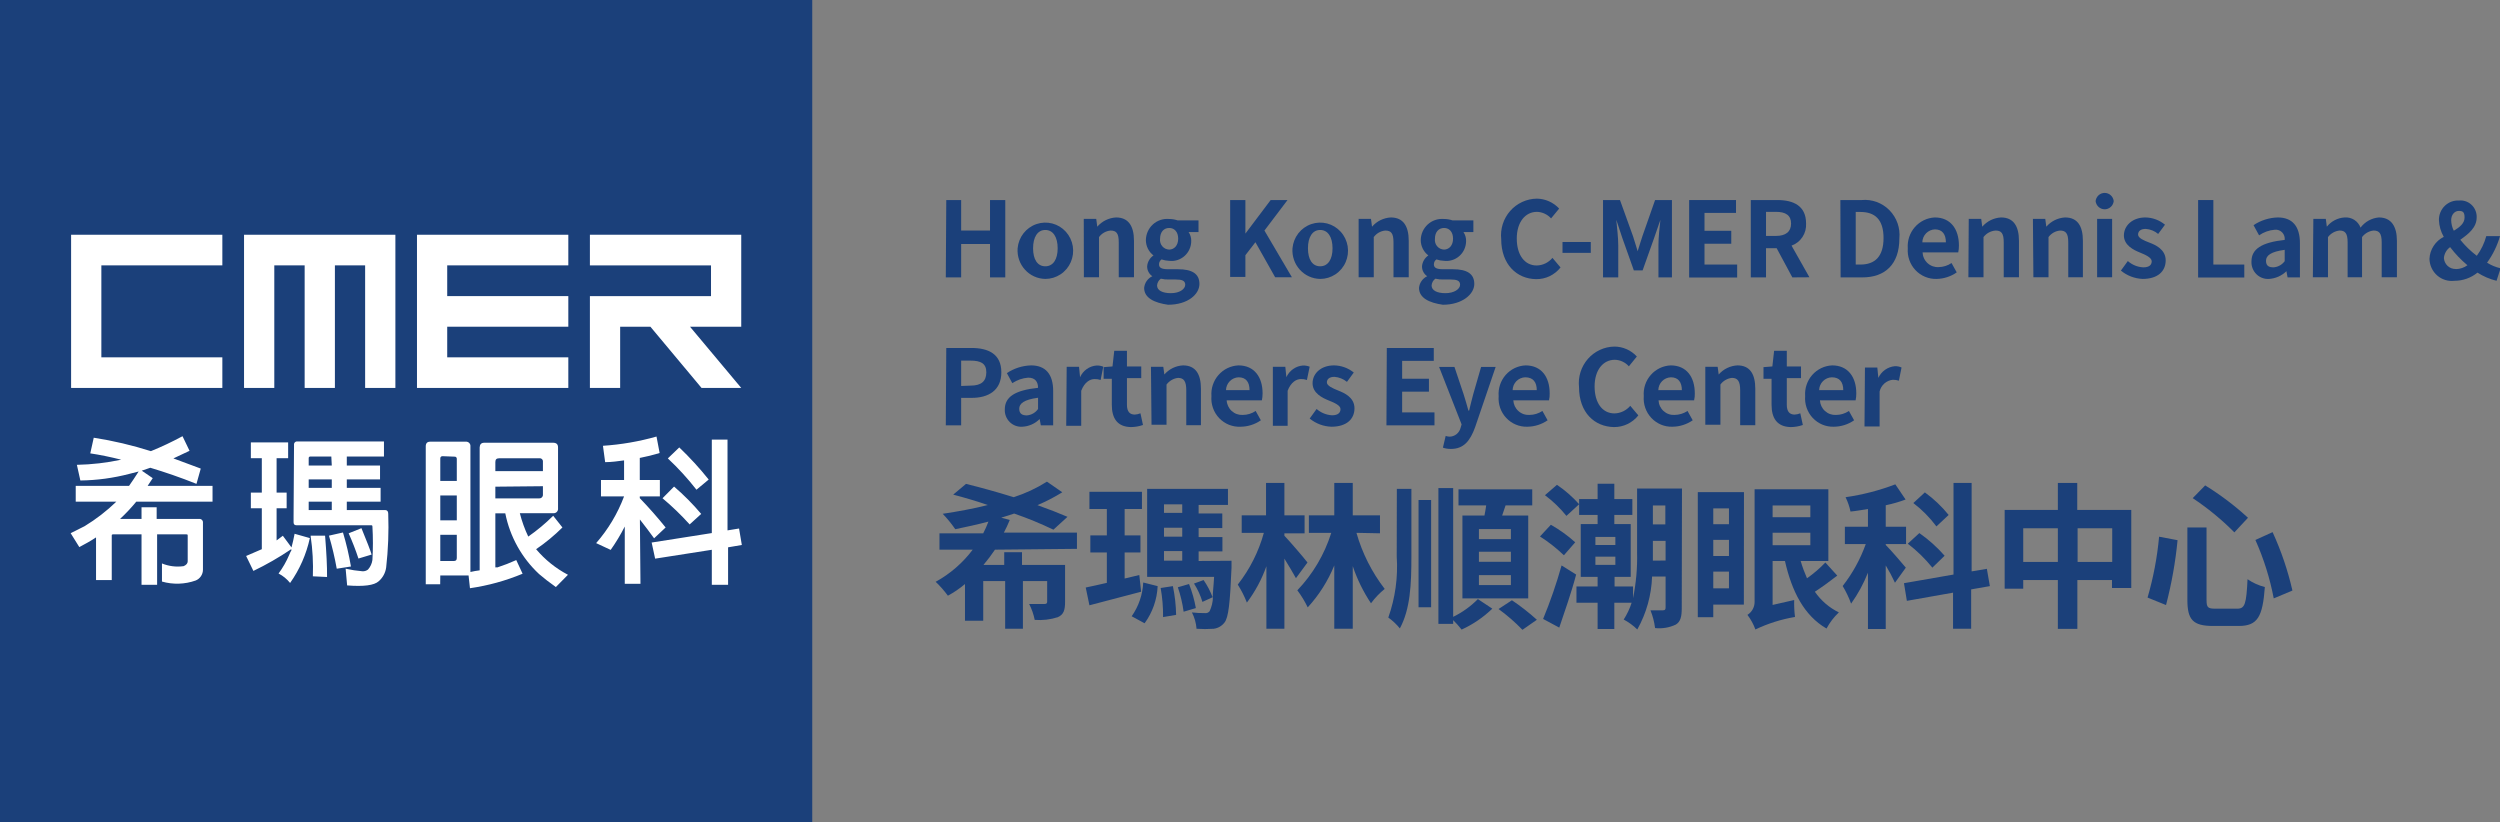 <svg width="149" height="49" viewBox="0 0 149 49" fill="none" xmlns="http://www.w3.org/2000/svg">
<rect x="0" y="0" width="149" height="49" fill="#808080" stroke="none"/>
<g clip-path="url(#clip0_1_928)">
<path d="M48.41 0H0V49H48.41V0Z" fill="#1B407A"/>
<path d="M14.545 23.121H16.348V15.816H18.157V23.121H19.96V15.816H21.762V23.121H23.565V13.991H14.545V23.121Z" fill="white"/>
<path d="M4.238 23.121H13.252V21.297H6.041V15.816H13.252V13.991H4.238V23.121Z" fill="white"/>
<path fill-rule="evenodd" clip-rule="evenodd" d="M20.779 31.785L21.542 31.478C21.872 32.286 22.079 32.809 22.148 33.052L21.363 33.289C21.196 32.777 21 32.275 20.779 31.785ZM19.609 31.924L20.441 31.736C20.642 32.401 20.8 33.078 20.916 33.763L20.07 33.895C19.951 33.235 19.798 32.581 19.609 31.938V31.924ZM18.515 31.924H19.375C19.457 32.941 19.499 33.763 19.492 34.389L18.646 34.348C18.676 33.549 18.632 32.749 18.515 31.959V31.924ZM17.345 32.739C16.629 33.222 15.88 33.653 15.102 34.027L14.669 33.136L15.604 32.732V30.294H14.951V29.361H15.604V27.307H14.951V26.367H17.173V27.307H16.485V29.361H17.084V30.294H16.485V32.21L16.857 31.931L17.373 32.627C17.442 32.377 17.503 32.105 17.558 31.813L18.467 32.07C18.258 33.033 17.858 33.943 17.29 34.745C17.102 34.511 16.867 34.318 16.602 34.181C16.856 33.838 17.068 33.466 17.235 33.073C17.275 32.97 17.324 32.87 17.38 32.774L17.345 32.739ZM19.774 29.076H18.398V28.574H19.774V29.076ZM19.774 27.746H18.398V27.314C18.396 27.3 18.397 27.286 18.401 27.273C18.405 27.26 18.412 27.248 18.421 27.238C18.43 27.228 18.442 27.22 18.454 27.215C18.467 27.21 18.481 27.208 18.494 27.209H19.747L19.774 27.746ZM18.398 30.399V29.898H19.774V30.399H18.398ZM17.497 30.754V31.13C17.497 31.242 17.552 31.304 17.655 31.304H22.079C22.155 31.304 22.196 31.304 22.196 31.374C22.235 32.04 22.235 32.707 22.196 33.373C22.168 33.585 22.076 33.784 21.934 33.944C21.84 34.018 21.723 34.055 21.604 34.048C21.266 34.02 20.931 33.969 20.6 33.895L20.689 34.891C21.673 34.967 22.299 34.891 22.574 34.64C22.814 34.432 22.971 34.142 23.015 33.825C23.135 32.762 23.177 31.691 23.139 30.622C23.139 30.483 23.083 30.406 22.966 30.399H20.669V29.898H22.684V29.076H20.669V28.574H22.65V27.746H20.669V27.209H22.884V26.311H17.724C17.696 26.307 17.668 26.31 17.642 26.32C17.615 26.329 17.591 26.344 17.572 26.365C17.553 26.385 17.538 26.41 17.53 26.436C17.522 26.463 17.52 26.492 17.524 26.52L17.497 30.754ZM8.435 31.848V34.856H9.364V31.848H11.105C11.16 31.848 11.187 31.848 11.187 31.924V33.456C11.187 33.575 11.105 33.672 10.947 33.742C10.509 33.805 10.063 33.75 9.653 33.581V34.661C10.313 34.85 11.015 34.828 11.662 34.598C11.79 34.547 11.9 34.457 11.977 34.342C12.055 34.226 12.096 34.09 12.096 33.951V31.165C12.1 31.133 12.097 31.1 12.087 31.069C12.077 31.038 12.06 31.01 12.037 30.987C12.015 30.964 11.987 30.947 11.956 30.937C11.926 30.926 11.893 30.924 11.862 30.928H9.337V30.232H8.435V30.928H7.156C7.485 30.621 7.795 30.293 8.084 29.946C8.092 29.925 8.106 29.908 8.126 29.898H12.667V28.957H8.8L9.103 28.498L8.449 28.052L8.958 27.878C9.818 28.136 10.74 28.449 11.71 28.839L11.965 27.927L10.334 27.321L11.297 26.868L10.878 25.998C10.266 26.329 9.637 26.627 8.993 26.889C7.879 26.535 6.741 26.267 5.587 26.088L5.38 27.021C5.945 27.105 6.557 27.23 7.224 27.397C6.355 27.584 5.471 27.686 4.582 27.704L4.789 28.637C5.778 28.625 6.762 28.492 7.72 28.24L8.263 28.101C8.057 28.421 7.871 28.707 7.692 28.957H4.513V29.898H6.935C6.36 30.454 5.725 30.945 5.043 31.36L4.211 31.778L4.727 32.607C5.057 32.432 5.415 32.237 5.724 32.029V34.571H6.66V31.924C6.66 31.875 6.66 31.854 6.736 31.848H8.435Z" fill="white"/>
<path fill-rule="evenodd" clip-rule="evenodd" d="M42.424 32.767L39.046 33.296L38.839 32.335L42.424 31.771V26.2H43.36V31.611L44.048 31.499L44.213 32.481L43.394 32.62V34.856H42.424V32.767ZM39.486 29.696L40.174 28.999C40.755 29.498 41.296 30.043 41.791 30.629L41.103 31.256C40.601 30.698 40.06 30.177 39.486 29.696ZM39.803 27.321C40.419 27.897 40.989 28.521 41.509 29.187L42.238 28.581C41.697 27.904 41.111 27.264 40.484 26.666L39.803 27.321ZM38.138 30.963C38.454 31.367 38.736 31.736 38.984 32.084L39.672 31.437C39.183 30.831 38.667 30.246 38.131 29.689V29.584H39.328V28.609H38.131V27.293C38.53 27.216 38.925 27.118 39.314 27L39.128 26.018C38.086 26.314 37.016 26.498 35.936 26.569L36.067 27.544C36.452 27.544 36.83 27.488 37.195 27.439V28.609H35.819V29.584H37.195C36.811 30.607 36.247 31.551 35.53 32.37L36.397 32.774C36.709 32.331 36.99 31.865 37.236 31.381V34.793H38.172L38.138 30.963ZM29.523 28.08V27.537C29.523 27.384 29.592 27.314 29.744 27.314H32.152C32.18 27.311 32.208 27.314 32.234 27.323C32.261 27.332 32.285 27.348 32.305 27.368C32.325 27.388 32.34 27.412 32.349 27.439C32.358 27.466 32.361 27.494 32.358 27.523V28.08H29.523ZM32.358 28.978V29.459C32.362 29.491 32.359 29.524 32.349 29.555C32.339 29.587 32.322 29.615 32.3 29.638C32.277 29.662 32.25 29.68 32.219 29.691C32.189 29.702 32.156 29.706 32.124 29.703H29.523V29.006L32.358 28.978ZM27.081 27.216C27.1 27.213 27.12 27.214 27.138 27.22C27.157 27.225 27.174 27.235 27.188 27.249C27.202 27.262 27.213 27.279 27.219 27.298C27.226 27.316 27.228 27.336 27.225 27.356V28.665H26.241V27.328C26.239 27.309 26.241 27.29 26.247 27.272C26.254 27.254 26.264 27.238 26.277 27.224C26.29 27.211 26.306 27.201 26.324 27.195C26.342 27.188 26.36 27.186 26.379 27.189L27.081 27.216ZM27.225 33.254C27.225 33.38 27.17 33.435 27.053 33.435H26.241V31.875H27.225V33.254ZM27.225 31.012H26.241V29.528H27.225V31.012ZM26.241 34.299H27.803H27.927L28.01 35.058C29.087 34.903 30.141 34.613 31.147 34.194L30.769 33.38C30.401 33.547 30.024 33.694 29.64 33.818C29.602 33.811 29.562 33.811 29.523 33.818V30.594H30.115C30.392 31.986 31.098 33.254 32.131 34.215C32.406 34.452 32.736 34.71 33.129 34.988L33.851 34.257C33.127 33.878 32.481 33.36 31.952 32.732C32.513 32.35 33.038 31.916 33.521 31.437L32.97 30.74C32.511 31.196 32.014 31.611 31.484 31.98C31.272 31.534 31.104 31.067 30.982 30.587H32.977C33.016 30.59 33.056 30.585 33.093 30.571C33.129 30.557 33.163 30.535 33.19 30.506C33.217 30.477 33.237 30.443 33.249 30.405C33.261 30.367 33.265 30.327 33.259 30.288V26.666C33.259 26.485 33.17 26.395 32.984 26.388H28.856C28.684 26.388 28.595 26.485 28.588 26.666V33.992C28.402 34.014 28.219 34.047 28.037 34.09V33.972V26.61C28.042 26.572 28.037 26.533 28.025 26.496C28.012 26.459 27.991 26.426 27.964 26.399C27.937 26.371 27.904 26.35 27.868 26.338C27.832 26.325 27.793 26.32 27.755 26.325H25.636C25.464 26.325 25.375 26.415 25.375 26.604V34.821H26.235L26.241 34.299Z" fill="white"/>
<path d="M24.852 23.121H33.872V21.297H26.654V19.472H33.872V17.648H26.654V15.816H33.872V13.991H24.852V23.121Z" fill="white"/>
<path d="M44.178 13.991H35.158V15.816H42.376V17.648H35.158V23.121H36.961V19.472H38.764L41.812 23.121H44.178L41.124 19.472H44.178V13.991Z" fill="white"/>
<path d="M59.301 32.76C59.088 33.076 58.858 33.38 58.613 33.672H59.852V32.913H60.911V33.672H63.478V35.887C63.478 36.374 63.388 36.632 63.044 36.785C62.6 36.927 62.133 36.981 61.668 36.945C61.604 36.615 61.493 36.296 61.338 35.998C61.703 35.998 62.129 35.998 62.246 35.998C62.363 35.998 62.411 35.963 62.411 35.859V34.633H60.966V37.474H59.907V34.633H58.6V36.994H57.513V34.807C57.198 35.075 56.857 35.308 56.494 35.504C56.276 35.206 56.032 34.929 55.765 34.675C56.627 34.203 57.38 33.55 57.974 32.76H55.992V31.785H58.6C58.718 31.56 58.821 31.327 58.909 31.088C58.221 31.269 57.568 31.409 56.935 31.541C56.71 31.214 56.459 30.907 56.185 30.622C57.072 30.489 58.001 30.322 58.875 30.099C58.187 29.863 57.451 29.647 56.811 29.48L57.574 28.839C58.421 29.048 59.432 29.326 60.416 29.633C61.112 29.409 61.778 29.098 62.398 28.706L63.313 29.34C62.839 29.633 62.345 29.889 61.833 30.106C62.521 30.35 63.134 30.594 63.622 30.803L62.783 31.569C62.022 31.203 61.241 30.882 60.444 30.608C60.196 30.691 59.941 30.775 59.673 30.852L60.182 30.991C60.078 31.247 59.961 31.498 59.831 31.743H64.186V32.711L59.301 32.76Z" fill="#1B407A"/>
<path d="M68.012 35.267L64.93 36.075L64.709 35.016C65.067 34.94 65.501 34.849 65.968 34.738V32.927H64.985V31.91H65.968V30.336H64.93V29.312H68.06V30.336H67.028V31.91H67.971V32.927H67.028V34.48L67.902 34.271L68.012 35.267ZM67.448 36.729C67.863 36.139 68.102 35.441 68.136 34.717L68.996 34.933C68.96 35.733 68.689 36.504 68.218 37.147L67.448 36.729ZM73.399 33.421C73.399 33.421 73.399 33.7 73.399 33.832C73.31 35.956 73.22 36.813 72.973 37.112C72.815 37.314 72.585 37.444 72.333 37.475C71.994 37.498 71.653 37.498 71.314 37.475C71.288 37.134 71.194 36.803 71.039 36.5C71.295 36.53 71.552 36.544 71.81 36.541C71.862 36.549 71.916 36.542 71.965 36.523C72.015 36.503 72.058 36.471 72.092 36.43C72.218 36.167 72.286 35.88 72.291 35.587L71.665 35.873C71.549 35.486 71.38 35.118 71.163 34.779L71.734 34.571C71.957 34.895 72.14 35.245 72.278 35.615C72.278 35.309 72.333 34.919 72.36 34.383H68.37V29.138H73.186V30.093H71.438V30.601H72.849V31.471H71.438V32.008H72.856V32.864H71.438V33.435L73.399 33.421ZM69.904 34.933C70.022 35.496 70.086 36.07 70.097 36.646L69.319 36.778C69.326 36.197 69.277 35.616 69.175 35.044L69.904 34.933ZM69.374 30.058V30.566H70.461V30.058H69.374ZM70.461 31.451H69.374V31.987H70.461V31.451ZM69.374 33.414H70.461V32.843H69.374V33.414ZM70.867 34.807C71.049 35.271 71.185 35.751 71.273 36.242L70.544 36.458C70.477 35.962 70.362 35.475 70.2 35.002L70.867 34.807Z" fill="#1B407A"/>
<path d="M77.238 34.459C77.073 34.153 76.798 33.7 76.55 33.296V37.474H75.477V33.749C75.201 34.526 74.809 35.257 74.314 35.914C74.168 35.54 73.986 35.181 73.771 34.842C74.488 33.929 75.016 32.88 75.326 31.757H74.005V30.712H75.456V28.783H76.55V30.712H77.754V31.785H76.55V31.931C76.826 32.21 77.734 33.268 77.926 33.526L77.238 34.459ZM80.844 31.757C81.19 32.97 81.762 34.104 82.529 35.1C82.221 35.348 81.946 35.636 81.711 35.956C81.253 35.27 80.888 34.525 80.624 33.742V37.474H79.523V33.7C79.148 34.623 78.612 35.469 77.94 36.2C77.768 35.841 77.561 35.5 77.321 35.183C78.248 34.215 78.94 33.042 79.344 31.757H78.009V30.712H79.523V28.783H80.624V30.712H82.247V31.785L80.844 31.757Z" fill="#1B407A"/>
<path d="M83.252 29.138H84.119V33.178C84.119 34.821 84.057 36.297 83.431 37.453C83.232 37.207 83 36.989 82.743 36.806C83.157 35.64 83.328 34.4 83.245 33.163L83.252 29.138ZM84.545 29.8H85.295V36.193H84.545V29.8ZM86.609 36.764C87.156 36.498 87.653 36.14 88.082 35.706L88.942 36.276C88.406 36.794 87.787 37.216 87.112 37.523C86.956 37.324 86.789 37.136 86.609 36.959V37.182H85.729V29.09H86.609V36.764ZM88.474 30.726C88.515 30.531 88.55 30.315 88.577 30.12H86.926V29.166H91.322V30.12H89.733C89.664 30.322 89.588 30.531 89.527 30.726H91.082V35.664H87.16V30.726H88.474ZM90.049 31.534H88.144V32.133H90.049V31.534ZM90.049 32.885H88.144V33.484H90.049V32.885ZM90.049 34.278H88.144V34.87H90.049V34.278ZM90.111 35.775C90.634 36.126 91.13 36.515 91.598 36.938L90.737 37.537C90.3 37.082 89.823 36.667 89.313 36.297L90.111 35.775Z" fill="#1B407A"/>
<path d="M93.208 33.094C92.77 32.674 92.293 32.298 91.783 31.973L92.43 31.276C92.951 31.569 93.438 31.919 93.882 32.321L93.208 33.094ZM91.969 36.889C92.399 35.849 92.767 34.784 93.07 33.7L93.937 34.243C93.662 35.309 93.249 36.451 92.932 37.405L91.969 36.889ZM92.795 28.895C93.28 29.224 93.724 29.612 94.116 30.051L93.359 30.747C92.985 30.284 92.555 29.869 92.079 29.514L92.795 28.895ZM100.232 36.249C100.232 36.743 100.164 37.05 99.881 37.224C99.495 37.407 99.067 37.479 98.643 37.433C98.597 37.069 98.504 36.713 98.368 36.374C98.677 36.374 99.008 36.374 99.118 36.374C99.228 36.374 99.269 36.332 99.269 36.207V34.361H98.464C98.427 35.47 98.124 36.552 97.583 37.516C97.342 37.281 97.069 37.081 96.772 36.924C96.973 36.613 97.133 36.276 97.246 35.921H96.214V37.488H95.217V35.921H93.957V34.953H95.217V34.382H94.212V31.235H95.217V30.691H94.116V29.744H95.217V28.832H96.214V29.744H97.288V30.691H96.214V31.235H97.191V34.382H96.228V34.953H97.329V35.65C97.513 34.748 97.594 33.827 97.57 32.906V29.117H100.246L100.232 36.249ZM95.086 32.481H96.276V32.001H95.086V32.481ZM95.086 33.665H96.276V33.178H95.086V33.665ZM99.269 33.407V32.237H98.512V32.934C98.512 33.087 98.512 33.247 98.512 33.414L99.269 33.407ZM98.512 30.127V31.255H99.255V30.127H98.512Z" fill="#1B407A"/>
<path d="M103.934 36.033H102.111V36.785H101.189V29.333H103.941L103.934 36.033ZM102.111 30.301V31.241H103.046V30.301H102.111ZM102.111 33.136H103.046V32.175H102.111V33.136ZM103.046 35.065V34.069H102.111V35.065H103.046ZM109.5 34.306C109.08 34.633 108.578 35.002 108.165 35.267C108.53 35.795 109.023 36.219 109.596 36.499C109.301 36.778 109.053 37.102 108.86 37.461C107.525 36.688 106.796 35.253 106.383 33.435H105.647V36.054L106.934 35.761C106.924 36.099 106.94 36.436 106.982 36.771C106.165 36.908 105.371 37.159 104.622 37.516C104.508 37.203 104.348 36.91 104.147 36.646C104.283 36.562 104.394 36.442 104.469 36.3C104.544 36.158 104.58 35.999 104.574 35.838V29.159H108.97V33.435H107.319C107.423 33.787 107.55 34.131 107.697 34.466C108.091 34.189 108.457 33.874 108.791 33.526L109.5 34.306ZM105.647 30.127V30.824H107.897V30.127H105.647ZM105.647 32.495H107.897V31.75H105.647V32.495Z" fill="#1B407A"/>
<path d="M112.94 34.731C112.777 34.377 112.593 34.032 112.39 33.7V37.488H111.33V34.132C111.07 34.786 110.733 35.406 110.326 35.977C110.192 35.611 110.024 35.259 109.823 34.926C110.412 34.173 110.877 33.328 111.2 32.425H109.954V31.395H111.33V30.336C110.972 30.392 110.642 30.455 110.291 30.489C110.228 30.193 110.129 29.905 109.995 29.633C111.009 29.489 112.003 29.232 112.961 28.867L113.573 29.772C113.188 29.916 112.792 30.031 112.39 30.113V31.395H113.601V32.425H112.39V32.481C112.658 32.739 113.408 33.616 113.587 33.832L112.94 34.731ZM117.481 35.128V37.474H116.401V35.323L113.649 35.81L113.477 34.758L116.429 34.243V28.783H117.509V34.055L118.417 33.902L118.596 34.933L117.481 35.128ZM115.169 33.832C114.739 33.299 114.247 32.819 113.704 32.405L114.392 31.771C114.946 32.158 115.452 32.612 115.899 33.122L115.169 33.832ZM115.41 31.374C115.018 30.847 114.555 30.378 114.034 29.981L114.722 29.347C115.251 29.73 115.728 30.182 116.14 30.691L115.41 31.374Z" fill="#1B407A"/>
<path d="M127.024 30.392V35.044H125.875V34.57H123.811V37.481H122.648V34.57H120.584V35.086H119.477V30.392H122.648V28.783H123.804V30.392H127.024ZM122.648 33.491V31.485H120.584V33.491H122.648ZM125.889 33.491V31.485H123.825V33.491H125.889Z" fill="#1B407A"/>
<path d="M129.783 32.196C129.657 33.501 129.427 34.793 129.095 36.061L127.994 35.615C128.34 34.431 128.57 33.216 128.682 31.987L129.783 32.196ZM131.51 31.437V35.761C131.51 36.2 131.586 36.277 132.026 36.277H133.347C133.801 36.277 133.884 35.977 133.953 34.522C134.268 34.736 134.617 34.894 134.985 34.988C134.854 36.757 134.558 37.307 133.43 37.307H131.896C130.705 37.307 130.368 36.938 130.368 35.761V31.437H131.51ZM131.428 28.93C132.337 29.489 133.192 30.135 133.98 30.859L133.168 31.729C132.411 30.966 131.578 30.282 130.685 29.689L131.428 28.93ZM135.446 31.715C135.958 32.831 136.355 33.998 136.629 35.197L135.515 35.664C135.286 34.464 134.919 33.295 134.421 32.182L135.446 31.715Z" fill="#1B407A"/>
<path d="M56.398 11.923H57.285V13.741H59.005V11.923H59.914V16.533H59.005V14.541H57.285V16.533H56.37L56.398 11.923Z" fill="#1B407A"/>
<path d="M60.65 14.799C60.678 14.475 60.799 14.165 60.997 13.909C61.196 13.653 61.464 13.461 61.769 13.356C62.074 13.251 62.402 13.239 62.714 13.319C63.025 13.4 63.307 13.571 63.525 13.812C63.742 14.052 63.886 14.351 63.938 14.672C63.99 14.994 63.949 15.323 63.819 15.622C63.69 15.92 63.477 16.173 63.208 16.351C62.938 16.529 62.623 16.624 62.301 16.624C62.072 16.62 61.846 16.57 61.637 16.475C61.428 16.38 61.241 16.243 61.086 16.072C60.932 15.901 60.813 15.7 60.738 15.481C60.663 15.262 60.633 15.03 60.65 14.799ZM63.037 14.799C63.037 14.137 62.769 13.706 62.301 13.706C61.833 13.706 61.572 14.137 61.572 14.799C61.572 15.461 61.833 15.871 62.301 15.871C62.769 15.871 63.037 15.454 63.037 14.799Z" fill="#1B407A"/>
<path d="M64.592 13.044H65.335L65.397 13.511C65.538 13.348 65.71 13.215 65.903 13.12C66.096 13.026 66.305 12.971 66.519 12.96C67.262 12.96 67.585 13.483 67.585 14.353V16.526H66.677V14.437C66.677 13.901 66.533 13.741 66.189 13.741C66.053 13.753 65.922 13.794 65.803 13.861C65.685 13.928 65.582 14.02 65.501 14.13V16.526H64.599L64.592 13.044Z" fill="#1B407A"/>
<path d="M68.191 17.16C68.205 17.011 68.257 16.868 68.343 16.746C68.429 16.623 68.545 16.526 68.679 16.463C68.583 16.399 68.504 16.311 68.45 16.208C68.395 16.104 68.368 15.989 68.37 15.871C68.38 15.742 68.42 15.616 68.486 15.504C68.551 15.392 68.641 15.296 68.748 15.224C68.608 15.117 68.494 14.98 68.415 14.822C68.337 14.663 68.295 14.489 68.294 14.312C68.296 14.135 68.334 13.961 68.406 13.8C68.478 13.64 68.581 13.496 68.71 13.377C68.84 13.259 68.991 13.169 69.156 13.113C69.322 13.057 69.496 13.036 69.67 13.051C69.845 13.05 70.02 13.079 70.186 13.135H71.431V13.831H70.84C70.946 13.986 71.001 14.171 70.998 14.36C70.998 14.53 70.963 14.698 70.894 14.852C70.825 15.007 70.725 15.145 70.599 15.257C70.473 15.369 70.325 15.453 70.165 15.502C70.005 15.552 69.836 15.566 69.67 15.544C69.52 15.539 69.371 15.511 69.23 15.461C69.181 15.493 69.142 15.538 69.116 15.591C69.089 15.643 69.076 15.701 69.078 15.76C69.078 15.948 69.216 16.046 69.622 16.046H70.207C71.039 16.046 71.486 16.31 71.486 16.923C71.486 17.536 70.798 18.163 69.615 18.163C68.817 18.051 68.191 17.766 68.191 17.16ZM70.64 16.972C70.64 16.721 70.434 16.658 70.069 16.658H69.67C69.508 16.664 69.346 16.648 69.188 16.61C69.123 16.655 69.069 16.716 69.029 16.785C68.99 16.855 68.967 16.933 68.961 17.014C68.961 17.306 69.278 17.473 69.787 17.473C70.296 17.473 70.64 17.236 70.64 16.965V16.972ZM70.22 14.228C70.22 13.817 69.993 13.587 69.684 13.587C69.374 13.587 69.14 13.817 69.14 14.228C69.13 14.307 69.135 14.388 69.158 14.465C69.18 14.542 69.218 14.613 69.269 14.675C69.32 14.736 69.384 14.785 69.455 14.82C69.527 14.854 69.605 14.873 69.684 14.876C69.987 14.869 70.22 14.632 70.22 14.221V14.228Z" fill="#1B407A"/>
<path d="M73.317 11.923H74.225V13.922L75.732 11.923H76.736L75.36 13.741L76.998 16.526H76L74.823 14.437L74.225 15.21V16.505H73.317V11.923Z" fill="#1B407A"/>
<path d="M77.032 14.799C77.06 14.475 77.181 14.165 77.379 13.909C77.578 13.653 77.846 13.461 78.151 13.356C78.456 13.251 78.784 13.239 79.096 13.319C79.407 13.4 79.689 13.571 79.906 13.812C80.124 14.052 80.267 14.351 80.32 14.672C80.372 14.994 80.331 15.323 80.201 15.622C80.072 15.92 79.859 16.173 79.59 16.351C79.32 16.529 79.005 16.624 78.683 16.624C78.454 16.62 78.228 16.57 78.019 16.475C77.811 16.38 77.623 16.243 77.468 16.072C77.314 15.901 77.195 15.7 77.12 15.481C77.045 15.262 77.015 15.03 77.032 14.799ZM79.419 14.799C79.419 14.137 79.151 13.706 78.683 13.706C78.215 13.706 77.954 14.137 77.954 14.799C77.954 15.461 78.215 15.871 78.683 15.871C79.151 15.871 79.419 15.454 79.419 14.799Z" fill="#1B407A"/>
<path d="M80.974 13.044H81.711L81.772 13.511C81.913 13.348 82.085 13.215 82.278 13.12C82.471 13.026 82.68 12.971 82.894 12.96C83.637 12.96 83.96 13.483 83.96 14.353V16.526H83.052V14.437C83.052 13.901 82.908 13.741 82.564 13.741C82.428 13.753 82.297 13.794 82.178 13.861C82.06 13.928 81.957 14.02 81.876 14.13V16.526H80.974V13.044Z" fill="#1B407A"/>
<path d="M84.573 17.16C84.587 17.011 84.639 16.868 84.725 16.746C84.811 16.623 84.927 16.526 85.061 16.463C84.965 16.399 84.886 16.311 84.832 16.208C84.777 16.104 84.75 15.989 84.752 15.871C84.762 15.742 84.802 15.616 84.868 15.504C84.933 15.392 85.023 15.296 85.13 15.224C84.99 15.117 84.876 14.98 84.797 14.822C84.719 14.663 84.677 14.489 84.676 14.312C84.678 14.135 84.716 13.961 84.788 13.8C84.859 13.64 84.963 13.496 85.092 13.377C85.222 13.259 85.373 13.169 85.538 13.113C85.704 13.057 85.879 13.036 86.052 13.051C86.227 13.05 86.402 13.079 86.568 13.135H87.813V13.831H87.222C87.328 13.986 87.383 14.171 87.38 14.36C87.38 14.53 87.345 14.698 87.276 14.852C87.207 15.007 87.107 15.145 86.981 15.257C86.855 15.369 86.707 15.453 86.547 15.502C86.387 15.552 86.218 15.566 86.052 15.544C85.902 15.539 85.753 15.511 85.612 15.461C85.564 15.493 85.524 15.538 85.498 15.591C85.471 15.643 85.459 15.701 85.46 15.76C85.46 15.948 85.598 16.046 86.004 16.046H86.589C87.421 16.046 87.868 16.31 87.868 16.923C87.868 17.536 87.146 18.163 85.997 18.163C85.199 18.051 84.573 17.766 84.573 17.16ZM87.022 16.972C87.022 16.721 86.816 16.658 86.451 16.658H86.031C85.869 16.664 85.707 16.648 85.55 16.61C85.484 16.655 85.43 16.716 85.391 16.785C85.352 16.855 85.328 16.933 85.323 17.014C85.323 17.306 85.639 17.473 86.148 17.473C86.657 17.473 87.022 17.236 87.022 16.965V16.972ZM86.602 14.228C86.602 13.817 86.375 13.587 86.066 13.587C85.756 13.587 85.522 13.817 85.522 14.228C85.512 14.307 85.518 14.388 85.54 14.465C85.562 14.542 85.6 14.613 85.651 14.675C85.703 14.736 85.766 14.785 85.837 14.82C85.909 14.854 85.987 14.873 86.066 14.876C86.368 14.869 86.602 14.632 86.602 14.221V14.228Z" fill="#1B407A"/>
<path d="M89.472 14.249C89.441 13.947 89.473 13.642 89.565 13.353C89.657 13.065 89.808 12.798 90.007 12.572C90.206 12.345 90.45 12.163 90.723 12.037C90.995 11.911 91.291 11.843 91.591 11.839C91.841 11.841 92.089 11.895 92.318 11.997C92.547 12.098 92.754 12.246 92.925 12.431L92.444 13.016C92.337 12.898 92.207 12.802 92.063 12.735C91.919 12.668 91.763 12.631 91.604 12.626C90.916 12.626 90.4 13.225 90.4 14.214C90.4 15.203 90.868 15.823 91.591 15.823C91.769 15.819 91.945 15.777 92.107 15.698C92.268 15.62 92.411 15.508 92.526 15.37L93.008 15.941C92.834 16.161 92.613 16.338 92.362 16.459C92.11 16.58 91.835 16.641 91.556 16.637C90.407 16.624 89.472 15.767 89.472 14.249Z" fill="#1B407A"/>
<path d="M93.125 14.423H94.811V15.071H93.125V14.423Z" fill="#1B407A"/>
<path d="M95.54 11.923H96.551L97.329 14.082C97.425 14.367 97.508 14.674 97.604 14.973C97.707 14.674 97.783 14.367 97.886 14.082L98.643 11.923H99.647V16.533H98.843V14.611C98.843 14.172 98.911 13.532 98.96 13.1L98.588 14.179L97.9 16.115H97.377L96.689 14.179L96.331 13.1C96.373 13.532 96.448 14.172 96.448 14.611V16.533H95.54V11.923Z" fill="#1B407A"/>
<path d="M100.673 11.923H103.466V12.689H101.588V13.755H103.184V14.527H101.588V15.767H103.535V16.54H100.673V11.923Z" fill="#1B407A"/>
<path d="M106.824 16.533L105.888 14.792H105.255V16.533H104.347V11.923H105.936C106.886 11.923 107.642 12.264 107.642 13.316C107.66 13.602 107.585 13.886 107.428 14.124C107.272 14.363 107.043 14.544 106.776 14.639L107.842 16.526L106.824 16.533ZM105.255 14.061H105.847C106.432 14.061 106.748 13.81 106.748 13.323C106.748 12.835 106.432 12.626 105.847 12.626H105.255V14.061Z" fill="#1B407A"/>
<path d="M109.686 11.923H110.952C111.256 11.893 111.562 11.933 111.849 12.038C112.137 12.143 112.397 12.311 112.612 12.53C112.827 12.749 112.992 13.014 113.094 13.305C113.196 13.596 113.233 13.907 113.202 14.214C113.202 15.76 112.342 16.533 111 16.533H109.7L109.686 11.923ZM110.883 15.767C111.729 15.767 112.259 15.307 112.259 14.186C112.259 13.065 111.729 12.633 110.883 12.633H110.601V15.767H110.883Z" fill="#1B407A"/>
<path d="M113.704 14.799C113.687 14.571 113.716 14.341 113.788 14.124C113.861 13.907 113.975 13.707 114.125 13.536C114.275 13.364 114.458 13.225 114.662 13.126C114.866 13.027 115.088 12.971 115.314 12.96C116.257 12.96 116.752 13.657 116.752 14.632C116.753 14.77 116.739 14.908 116.711 15.043H114.585C114.59 15.164 114.619 15.283 114.67 15.393C114.721 15.503 114.793 15.602 114.882 15.683C114.971 15.765 115.075 15.828 115.188 15.869C115.301 15.909 115.421 15.927 115.541 15.92C115.816 15.916 116.084 15.832 116.312 15.677L116.621 16.234C116.267 16.482 115.848 16.617 115.417 16.624C115.183 16.63 114.95 16.587 114.733 16.496C114.516 16.406 114.32 16.27 114.159 16.098C113.997 15.926 113.873 15.721 113.795 15.497C113.717 15.274 113.686 15.036 113.704 14.799ZM115.975 14.444C115.975 13.97 115.768 13.671 115.321 13.671C115.122 13.678 114.933 13.762 114.794 13.906C114.654 14.05 114.574 14.242 114.571 14.444H115.975Z" fill="#1B407A"/>
<path d="M117.337 13.044H118.08L118.142 13.511C118.283 13.348 118.455 13.215 118.647 13.12C118.84 13.026 119.049 12.971 119.263 12.96C120.006 12.96 120.33 13.483 120.33 14.353V16.526H119.422V14.437C119.422 13.901 119.277 13.741 118.94 13.741C118.799 13.75 118.662 13.789 118.537 13.856C118.412 13.924 118.303 14.017 118.217 14.13V16.526H117.316L117.337 13.044Z" fill="#1B407A"/>
<path d="M121.162 13.044H121.898L121.96 13.511C122.101 13.348 122.273 13.215 122.466 13.12C122.659 13.026 122.868 12.971 123.082 12.96C123.825 12.96 124.141 13.483 124.141 14.353V16.526H123.268V14.437C123.268 13.901 123.116 13.741 122.779 13.741C122.644 13.753 122.512 13.794 122.394 13.861C122.275 13.928 122.172 14.02 122.091 14.13V16.526H121.19L121.162 13.044Z" fill="#1B407A"/>
<path d="M124.898 11.986C124.913 11.851 124.977 11.727 125.076 11.637C125.176 11.547 125.305 11.497 125.438 11.497C125.572 11.497 125.701 11.547 125.8 11.637C125.9 11.727 125.963 11.851 125.978 11.986C125.963 12.12 125.9 12.244 125.8 12.334C125.701 12.424 125.572 12.474 125.438 12.474C125.305 12.474 125.176 12.424 125.076 12.334C124.977 12.244 124.913 12.12 124.898 11.986ZM124.988 13.044H125.882V16.526H124.988V13.044Z" fill="#1B407A"/>
<path d="M126.405 16.129L126.818 15.558C127.076 15.787 127.404 15.92 127.747 15.934C128.091 15.934 128.242 15.788 128.242 15.572C128.242 15.356 127.884 15.189 127.52 15.043C127.155 14.896 126.584 14.611 126.584 14.033C126.584 13.455 127.086 12.96 127.864 12.96C128.291 12.966 128.703 13.118 129.033 13.392L128.627 13.943C128.417 13.766 128.157 13.661 127.884 13.643C127.575 13.643 127.43 13.782 127.43 13.984C127.43 14.186 127.767 14.332 128.118 14.465C128.469 14.597 129.075 14.869 129.075 15.516C129.075 16.164 128.607 16.624 127.699 16.624C127.226 16.604 126.773 16.43 126.405 16.129Z" fill="#1B407A"/>
<path d="M131.008 11.923H131.916V15.767H133.76V16.54H131.008V11.923Z" fill="#1B407A"/>
<path d="M134.187 15.586C134.187 14.841 134.785 14.451 136.168 14.298C136.178 14.217 136.169 14.135 136.144 14.058C136.118 13.981 136.075 13.911 136.019 13.853C135.963 13.795 135.895 13.75 135.819 13.722C135.744 13.694 135.663 13.684 135.583 13.692C135.246 13.717 134.92 13.833 134.641 14.026L134.311 13.42C134.74 13.133 135.241 12.974 135.755 12.96C136.629 12.96 137.076 13.49 137.076 14.5V16.533H136.34L136.271 16.164C135.99 16.437 135.622 16.6 135.233 16.624C135.095 16.633 134.956 16.612 134.827 16.563C134.697 16.515 134.58 16.439 134.481 16.341C134.382 16.243 134.305 16.125 134.254 15.995C134.204 15.865 134.181 15.726 134.187 15.586ZM136.168 15.586V14.89C135.336 15.001 135.054 15.231 135.054 15.544C135.054 15.858 135.239 15.934 135.508 15.934C135.637 15.924 135.763 15.885 135.877 15.822C135.991 15.758 136.09 15.671 136.168 15.565V15.586Z" fill="#1B407A"/>
<path d="M137.875 13.044H138.618L138.679 13.511C138.809 13.349 138.969 13.217 139.152 13.122C139.334 13.027 139.534 12.972 139.739 12.96C139.941 12.944 140.142 12.994 140.314 13.103C140.485 13.213 140.616 13.375 140.689 13.566C140.818 13.393 140.983 13.249 141.171 13.145C141.36 13.04 141.568 12.977 141.783 12.96C142.512 12.96 142.856 13.483 142.856 14.353V16.526H141.948V14.437C141.948 13.901 141.796 13.74 141.466 13.74C141.331 13.754 141.2 13.796 141.082 13.863C140.964 13.93 140.86 14.021 140.778 14.13V16.526H139.918V14.437C139.918 13.901 139.767 13.74 139.436 13.74C139.301 13.754 139.171 13.796 139.052 13.863C138.934 13.93 138.831 14.021 138.748 14.13V16.526H137.847L137.875 13.044Z" fill="#1B407A"/>
<path d="M148.794 16.735C148.391 16.637 148.008 16.472 147.658 16.248C147.268 16.565 146.783 16.737 146.282 16.735C146.098 16.758 145.911 16.741 145.734 16.685C145.556 16.63 145.392 16.538 145.252 16.415C145.112 16.291 144.999 16.139 144.921 15.969C144.842 15.799 144.8 15.614 144.796 15.426C144.809 15.15 144.895 14.883 145.046 14.653C145.196 14.423 145.404 14.237 145.649 14.117C145.474 13.813 145.375 13.472 145.36 13.121C145.357 12.963 145.386 12.806 145.446 12.659C145.506 12.513 145.594 12.381 145.707 12.271C145.819 12.162 145.953 12.076 146.099 12.021C146.245 11.966 146.402 11.942 146.558 11.951C146.694 11.938 146.831 11.954 146.96 11.999C147.09 12.044 147.208 12.117 147.308 12.211C147.407 12.306 147.486 12.422 147.538 12.55C147.59 12.678 147.615 12.815 147.61 12.954C147.61 13.566 147.122 13.943 146.633 14.291C146.921 14.648 147.252 14.969 147.617 15.245C147.876 14.894 148.068 14.497 148.181 14.075H149C148.836 14.643 148.575 15.178 148.229 15.656C148.477 15.812 148.749 15.925 149.034 15.99L148.794 16.735ZM146.372 16.039C146.619 16.035 146.859 15.954 147.06 15.809C146.677 15.49 146.33 15.128 146.028 14.729C145.923 14.803 145.835 14.9 145.771 15.011C145.707 15.123 145.668 15.248 145.656 15.377C145.667 15.557 145.746 15.726 145.877 15.848C146.008 15.97 146.18 16.036 146.358 16.032L146.372 16.039ZM146.255 13.748C146.613 13.532 146.888 13.302 146.888 12.967C146.888 12.633 146.785 12.571 146.544 12.571C146.303 12.571 146.09 12.786 146.09 13.128C146.095 13.341 146.147 13.55 146.241 13.741L146.255 13.748Z" fill="#1B407A"/>
<path d="M56.398 20.739H57.898C58.902 20.739 59.68 21.095 59.68 22.188C59.68 23.281 58.895 23.713 57.918 23.713H57.285V25.35H56.37L56.398 20.739ZM57.856 22.982C58.489 22.982 58.785 22.717 58.785 22.188C58.785 21.659 58.455 21.492 57.829 21.492H57.285V23.003L57.856 22.982Z" fill="#1B407A"/>
<path d="M59.886 24.403C59.886 23.657 60.485 23.261 61.868 23.114C61.868 22.773 61.709 22.508 61.283 22.508C60.944 22.534 60.617 22.647 60.333 22.836L60.01 22.237C60.438 21.951 60.936 21.792 61.448 21.777C62.322 21.777 62.769 22.306 62.769 23.309V25.35H62.033L61.964 24.974C61.686 25.252 61.316 25.416 60.925 25.433C60.788 25.442 60.651 25.422 60.522 25.373C60.394 25.325 60.276 25.25 60.178 25.153C60.08 25.055 60.004 24.938 59.953 24.809C59.903 24.68 59.88 24.541 59.886 24.403ZM61.868 24.403V23.706C61.028 23.818 60.746 24.054 60.746 24.361C60.746 24.667 60.939 24.758 61.2 24.758C61.333 24.748 61.461 24.708 61.576 24.642C61.692 24.576 61.791 24.484 61.868 24.375V24.403Z" fill="#1B407A"/>
<path d="M63.574 21.861H64.31L64.372 22.481C64.459 22.287 64.595 22.12 64.767 21.997C64.939 21.875 65.14 21.801 65.349 21.784C65.488 21.779 65.626 21.802 65.755 21.854L65.597 22.648C65.482 22.607 65.361 22.588 65.239 22.592C64.964 22.592 64.641 22.773 64.441 23.288V25.378H63.547L63.574 21.861Z" fill="#1B407A"/>
<path d="M66.264 24.124V22.578H65.776V21.882L66.305 21.84L66.409 20.907H67.166V21.84H68.019V22.536H67.166V24.124C67.166 24.521 67.324 24.709 67.633 24.709C67.749 24.703 67.863 24.677 67.971 24.633L68.122 25.329C67.887 25.411 67.641 25.453 67.393 25.454C66.574 25.433 66.264 24.911 66.264 24.124Z" fill="#1B407A"/>
<path d="M68.597 21.861H69.333L69.395 22.32C69.535 22.159 69.706 22.027 69.897 21.934C70.089 21.841 70.297 21.787 70.509 21.777C71.259 21.777 71.576 22.299 71.576 23.17V25.343H70.702V23.253C70.702 22.717 70.551 22.522 70.213 22.522C70.078 22.537 69.947 22.58 69.829 22.649C69.711 22.717 69.607 22.809 69.525 22.919V25.315H68.631L68.597 21.861Z" fill="#1B407A"/>
<path d="M72.202 23.609C72.185 23.381 72.214 23.151 72.286 22.935C72.359 22.718 72.473 22.518 72.624 22.348C72.774 22.177 72.956 22.038 73.16 21.94C73.365 21.842 73.586 21.787 73.812 21.777C74.755 21.777 75.25 22.474 75.25 23.442C75.251 23.582 75.237 23.722 75.209 23.859H73.11C73.116 23.98 73.146 24.099 73.197 24.208C73.249 24.317 73.321 24.415 73.41 24.495C73.499 24.576 73.603 24.639 73.715 24.679C73.828 24.719 73.947 24.736 74.067 24.73C74.341 24.73 74.609 24.648 74.837 24.493L75.147 25.05C74.792 25.296 74.373 25.429 73.943 25.433C73.706 25.445 73.469 25.405 73.248 25.317C73.028 25.229 72.828 25.093 72.663 24.921C72.499 24.748 72.372 24.541 72.293 24.315C72.213 24.089 72.182 23.848 72.202 23.609ZM74.472 23.253C74.472 22.78 74.266 22.487 73.819 22.487C73.621 22.494 73.433 22.578 73.294 22.72C73.154 22.862 73.074 23.053 73.069 23.253H74.472Z" fill="#1B407A"/>
<path d="M75.862 21.861H76.605L76.667 22.48C76.756 22.287 76.893 22.12 77.066 21.997C77.239 21.875 77.441 21.801 77.651 21.784C77.79 21.78 77.928 21.804 78.057 21.854L77.892 22.648C77.777 22.607 77.656 22.588 77.534 22.592C77.266 22.592 76.942 22.773 76.743 23.288V25.378H75.862V21.861Z" fill="#1B407A"/>
<path d="M78.057 24.946L78.47 24.375C78.728 24.6 79.052 24.733 79.392 24.751C79.736 24.751 79.894 24.605 79.894 24.382C79.894 24.159 79.536 24.006 79.172 23.859C78.807 23.713 78.229 23.428 78.229 22.843C78.229 22.258 78.731 21.777 79.509 21.777C79.937 21.783 80.35 21.932 80.685 22.202L80.279 22.759C80.067 22.587 79.808 22.483 79.536 22.46C79.227 22.46 79.082 22.599 79.082 22.794C79.082 22.989 79.419 23.142 79.77 23.281C80.121 23.421 80.727 23.685 80.727 24.333C80.727 24.981 80.252 25.433 79.351 25.433C78.879 25.417 78.425 25.246 78.057 24.946Z" fill="#1B407A"/>
<path d="M82.653 20.739H85.453V21.506H83.568V22.571H85.165V23.344H83.568V24.577H85.495V25.35H82.632L82.653 20.739Z" fill="#1B407A"/>
<path d="M85.997 26.68L86.162 25.983C86.24 26.009 86.321 26.023 86.403 26.025C86.552 26.021 86.696 25.968 86.813 25.873C86.929 25.779 87.012 25.649 87.05 25.503L87.112 25.294L85.77 21.868H86.685L87.229 23.49C87.332 23.797 87.421 24.138 87.518 24.472H87.559C87.635 24.145 87.724 23.811 87.806 23.49L88.274 21.868H89.141L87.917 25.461C87.621 26.283 87.229 26.756 86.479 26.756C86.315 26.76 86.152 26.734 85.997 26.68Z" fill="#1B407A"/>
<path d="M89.32 23.609C89.302 23.381 89.33 23.152 89.402 22.935C89.473 22.719 89.588 22.519 89.737 22.348C89.887 22.177 90.069 22.038 90.273 21.94C90.477 21.842 90.698 21.787 90.923 21.777C91.873 21.777 92.361 22.474 92.361 23.442C92.366 23.582 92.352 23.723 92.32 23.859H90.194C90.2 23.98 90.23 24.099 90.281 24.208C90.333 24.317 90.405 24.415 90.494 24.495C90.582 24.576 90.686 24.639 90.799 24.679C90.912 24.719 91.031 24.736 91.15 24.73C91.427 24.728 91.696 24.646 91.928 24.493L92.237 25.05C91.88 25.296 91.459 25.429 91.026 25.433C90.792 25.44 90.559 25.397 90.343 25.306C90.126 25.215 89.931 25.079 89.77 24.907C89.609 24.735 89.486 24.53 89.408 24.306C89.331 24.083 89.301 23.845 89.32 23.609ZM91.591 23.253C91.591 22.78 91.377 22.487 90.903 22.487C90.704 22.493 90.516 22.575 90.376 22.718C90.236 22.861 90.156 23.053 90.153 23.253H91.591Z" fill="#1B407A"/>
<path d="M94.109 23.065C94.077 22.764 94.108 22.459 94.2 22.17C94.291 21.882 94.441 21.616 94.639 21.389C94.838 21.162 95.082 20.98 95.354 20.854C95.626 20.727 95.922 20.66 96.221 20.656C96.472 20.657 96.719 20.71 96.949 20.812C97.179 20.914 97.385 21.062 97.556 21.248L97.081 21.833C96.975 21.713 96.846 21.617 96.701 21.55C96.557 21.483 96.401 21.446 96.242 21.443C95.554 21.443 95.038 22.042 95.038 23.031C95.038 24.02 95.506 24.639 96.221 24.639C96.401 24.636 96.578 24.593 96.74 24.515C96.903 24.437 97.047 24.325 97.164 24.187L97.645 24.758C97.471 24.977 97.249 25.153 96.998 25.274C96.747 25.394 96.472 25.456 96.194 25.454C95.045 25.433 94.109 24.605 94.109 23.065Z" fill="#1B407A"/>
<path d="M97.969 23.609C97.951 23.381 97.979 23.152 98.05 22.935C98.122 22.719 98.236 22.519 98.386 22.348C98.535 22.177 98.718 22.038 98.921 21.94C99.125 21.842 99.346 21.787 99.572 21.777C100.521 21.777 101.01 22.474 101.01 23.442C101.015 23.582 101.001 23.723 100.969 23.859H98.849C98.855 23.98 98.883 24.098 98.934 24.207C98.985 24.316 99.056 24.414 99.145 24.495C99.233 24.576 99.336 24.639 99.449 24.679C99.561 24.719 99.68 24.736 99.799 24.73C100.075 24.728 100.345 24.646 100.576 24.493L100.886 25.05C100.528 25.296 100.107 25.429 99.675 25.433C99.441 25.44 99.208 25.397 98.991 25.306C98.775 25.215 98.58 25.079 98.419 24.907C98.258 24.735 98.134 24.53 98.057 24.306C97.979 24.083 97.949 23.845 97.969 23.609ZM100.239 23.253C100.239 22.78 100.026 22.487 99.586 22.487C99.387 22.493 99.198 22.575 99.059 22.718C98.919 22.861 98.839 23.053 98.836 23.253H100.239Z" fill="#1B407A"/>
<path d="M101.636 21.861H102.372L102.434 22.32C102.575 22.158 102.747 22.026 102.94 21.933C103.133 21.84 103.342 21.787 103.556 21.777C104.299 21.777 104.615 22.299 104.615 23.17V25.343H103.714V23.253C103.714 22.717 103.562 22.522 103.225 22.522C103.09 22.536 102.958 22.579 102.84 22.647C102.721 22.715 102.618 22.808 102.537 22.919V25.315H101.636V21.861Z" fill="#1B407A"/>
<path d="M105.585 24.124V22.578H105.104V21.882L105.633 21.84L105.737 20.907H106.493V21.84H107.34V22.536H106.493V24.124C106.493 24.521 106.652 24.709 106.961 24.709C107.077 24.703 107.191 24.677 107.298 24.633L107.45 25.329C107.215 25.411 106.969 25.453 106.721 25.454C105.902 25.433 105.585 24.911 105.585 24.124Z" fill="#1B407A"/>
<path d="M107.587 23.609C107.571 23.381 107.599 23.151 107.672 22.935C107.744 22.718 107.859 22.518 108.009 22.348C108.159 22.177 108.342 22.038 108.546 21.94C108.75 21.842 108.972 21.787 109.197 21.777C110.14 21.777 110.635 22.474 110.635 23.442C110.637 23.582 110.623 23.722 110.594 23.859H108.468C108.474 23.98 108.504 24.099 108.555 24.208C108.607 24.317 108.679 24.415 108.768 24.495C108.857 24.576 108.96 24.639 109.073 24.679C109.186 24.719 109.305 24.736 109.424 24.73C109.699 24.73 109.967 24.648 110.195 24.493L110.505 25.05C110.15 25.296 109.731 25.429 109.301 25.433C109.066 25.441 108.832 25.398 108.615 25.308C108.398 25.218 108.202 25.082 108.04 24.91C107.878 24.738 107.754 24.532 107.676 24.308C107.598 24.084 107.568 23.846 107.587 23.609ZM109.858 23.253C109.858 22.78 109.651 22.487 109.17 22.487C108.972 22.494 108.784 22.578 108.645 22.72C108.505 22.862 108.425 23.053 108.42 23.253H109.858Z" fill="#1B407A"/>
<path d="M111.151 21.903H111.888L111.95 22.522C112.038 22.33 112.175 22.164 112.346 22.042C112.518 21.92 112.718 21.845 112.927 21.826C113.066 21.819 113.205 21.845 113.332 21.903L113.174 22.689C113.059 22.652 112.938 22.633 112.816 22.634C112.629 22.652 112.452 22.729 112.31 22.854C112.169 22.979 112.069 23.145 112.025 23.33V25.419H111.124L111.151 21.903Z" fill="#1B407A"/>
</g>
<defs>
<clipPath id="clip0_1_928">
<rect width="149" height="49" fill="white"/>
</clipPath>
</defs>
</svg>
